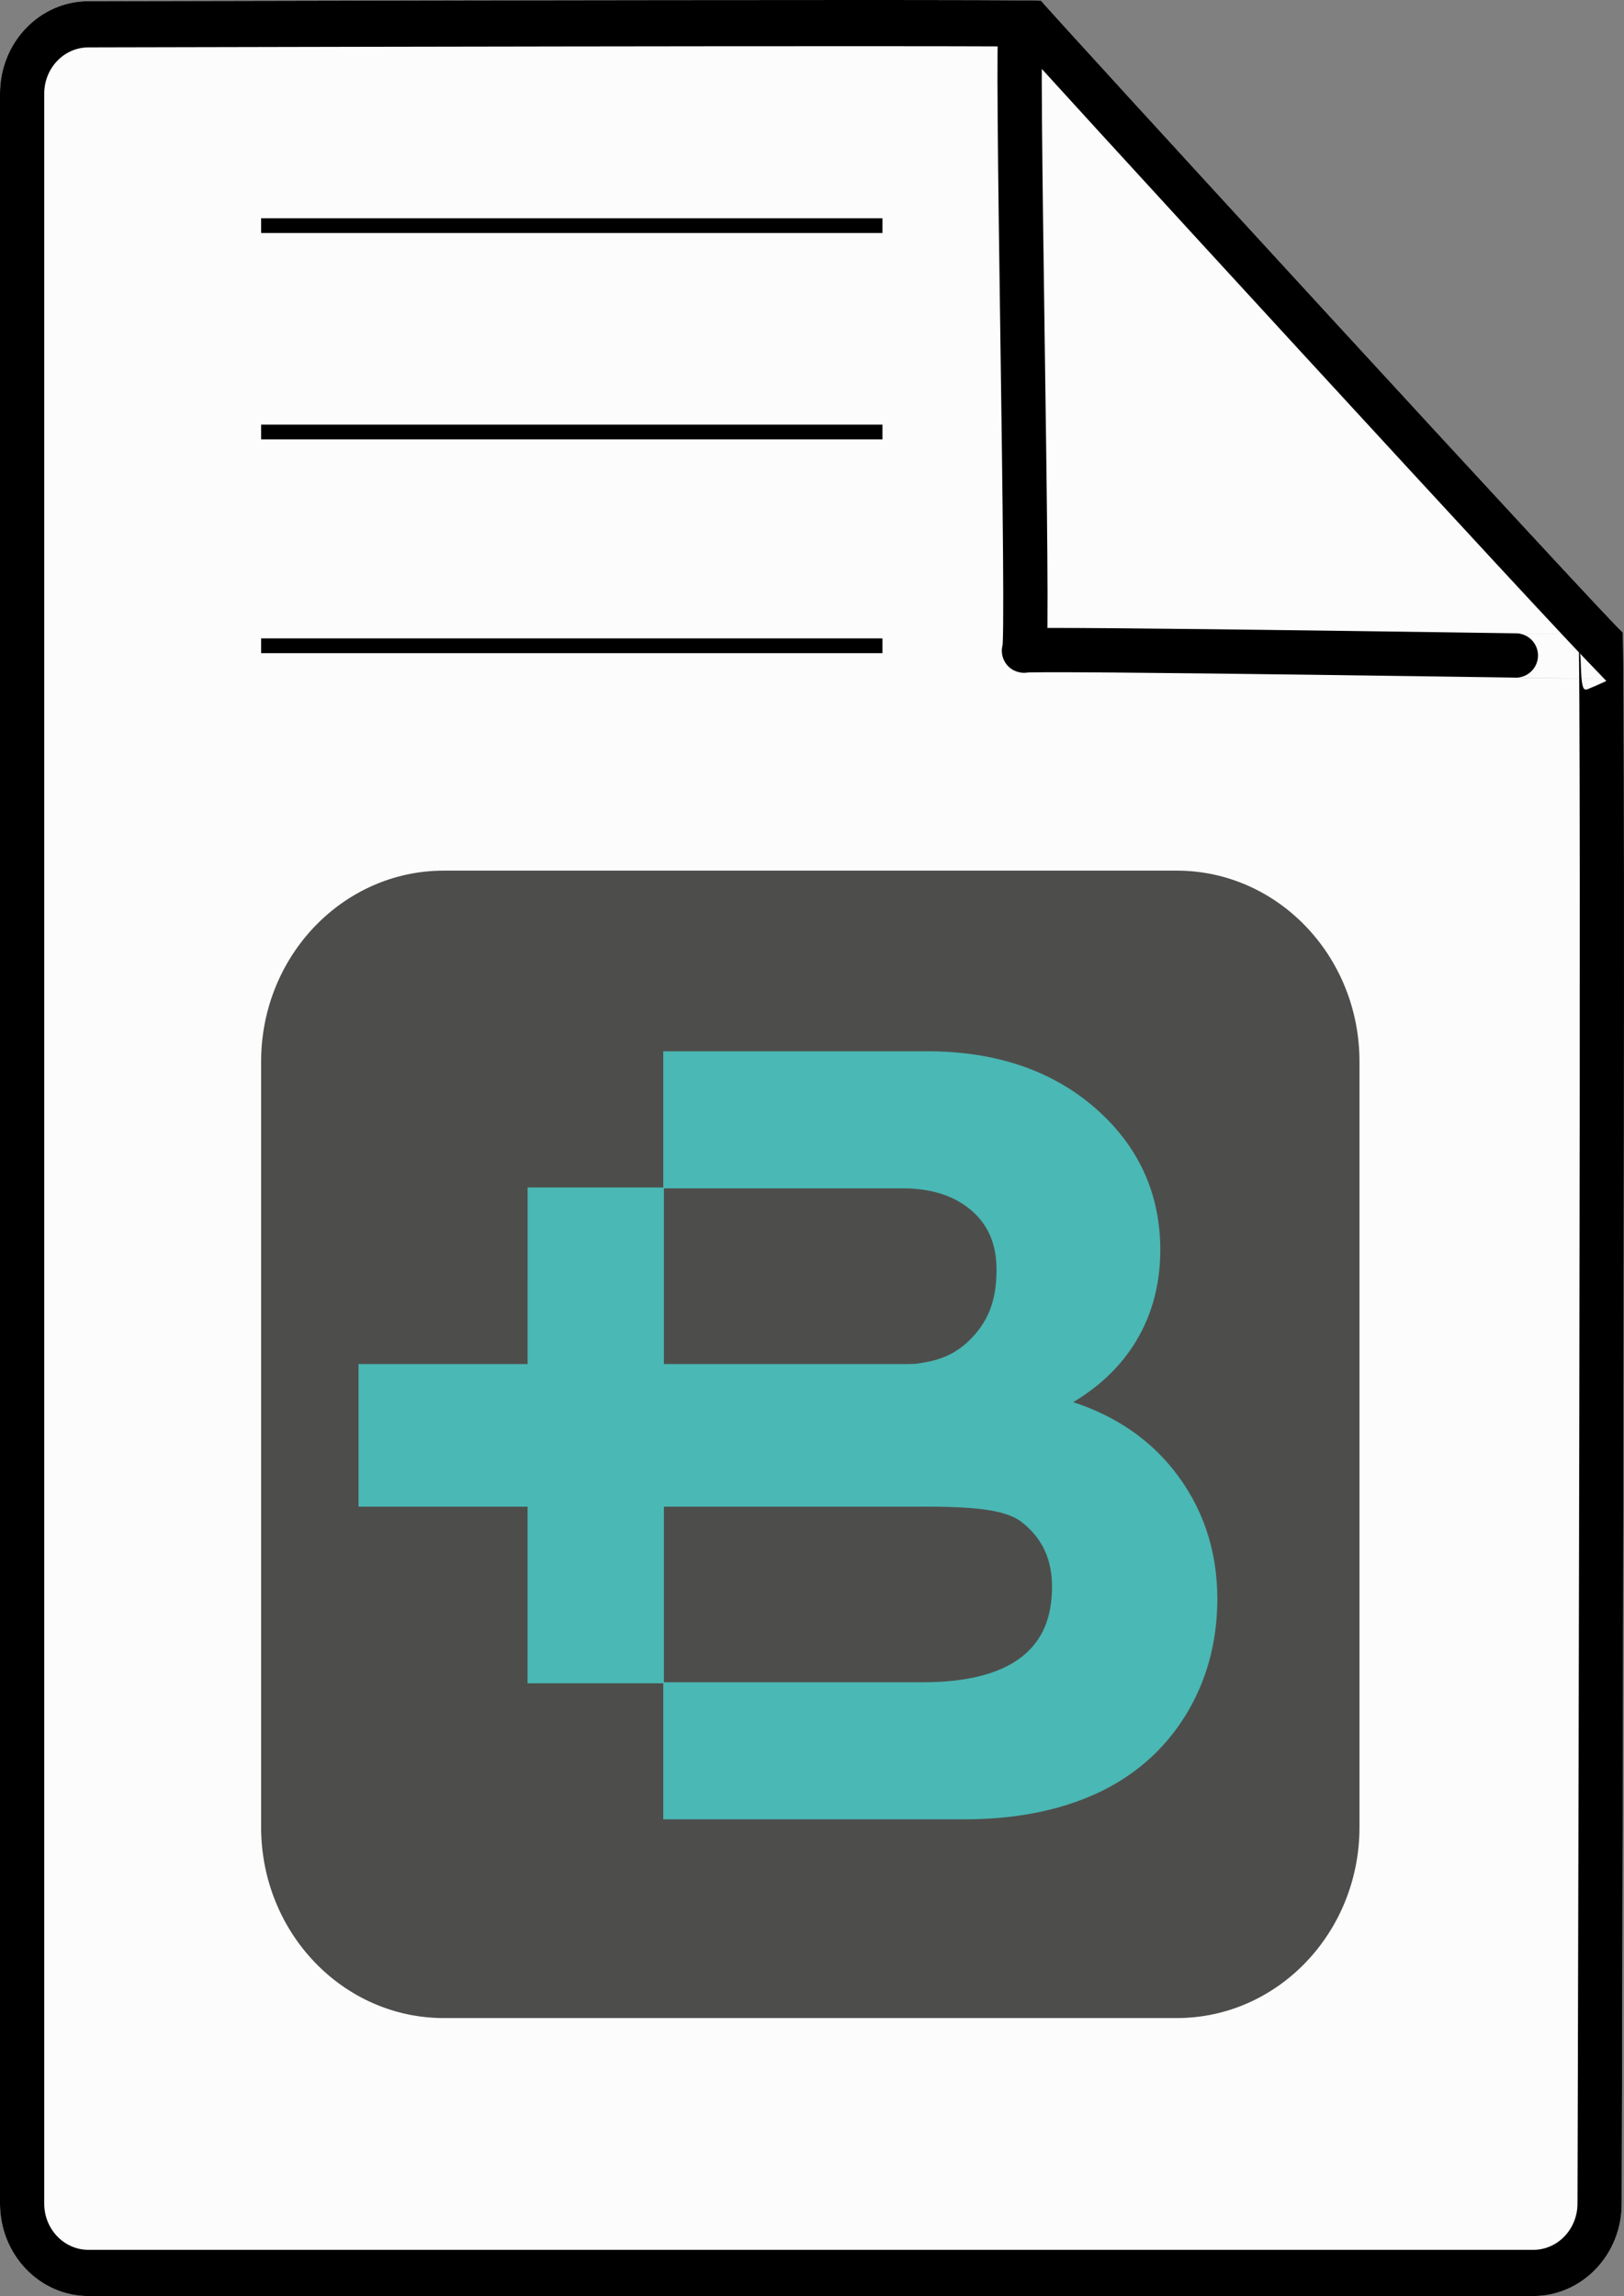 <?xml version="1.0" encoding="UTF-8"?>
<!DOCTYPE svg PUBLIC "-//W3C//DTD SVG 1.1//EN" "http://www.w3.org/Graphics/SVG/1.1/DTD/svg11.dtd">
<svg version="1.1" xmlns="http://www.w3.org/2000/svg" xmlns:xlink="http://www.w3.org/1999/xlink" x="0" y="0" width="220" height="311" viewBox="0, 0, 220, 311">
  <rect x="0" y="0" width="220" height="311" fill="#808080" stroke="none"/>
  <g id="Layer_1">
    <g>
      <path d="M11.983,0.161 C11.983,0.161 141.038,-0.158 141.038,0.102 C141.038,0.363 219.304,85.635 219.804,85.635 C220.303,85.635 219.692,298.483 219.692,298.483 C219.692,305.394 214.327,311 207.709,311 L11.983,311 C5.366,311 -0,305.394 -0,298.483 L-0,12.678 C-0,5.764 5.366,0.161 11.983,0.161 z" fill="#FCFCFC"/>
      <path d="M116.155,0 C121.861,0.002 126.91,0.002 132.572,0.019 C134.332,0.025 136.089,0.032 137.849,0.044 C140.505,0.063 139.768,0.025 141.038,0.102 C141.038,0.363 219.304,85.635 219.804,85.635 C220.303,85.635 219.692,298.483 219.692,298.483 C219.692,305.394 214.327,311 207.709,311 L11.983,311 C5.366,311 -0,305.394 -0,298.483 L-0,12.678 C-0,5.764 5.366,0.161 11.983,0.161 C46.708,0.08 81.432,0.009 116.155,0 z M116.527,6.259 C103.191,6.257 89.856,6.273 76.521,6.292 C67.833,6.305 58.666,6.321 49.211,6.338 C40.038,6.357 31.096,6.376 22.742,6.394 C19.818,6.401 17.178,6.407 14.863,6.411 C12.506,6.417 12.506,6.417 11.997,6.419 L11.983,6.419 C8.676,6.419 5.992,9.221 5.992,12.678 L5.992,298.483 C5.992,301.94 8.676,304.741 11.983,304.741 L207.709,304.741 C211.018,304.741 213.7,301.94 213.7,298.464 C213.702,298.256 213.702,298.256 213.704,297.246 C213.708,295.854 213.708,295.854 213.714,293.737 C213.724,289.921 213.736,285.565 213.748,280.742 C213.786,266.965 213.822,252.216 213.854,237.089 C213.89,221.495 213.92,206.374 213.944,192.047 C213.994,162.121 214.018,137.183 214.006,118.897 C213.998,108.514 213.98,100.416 213.95,94.817 C213.94,92.666 213.924,90.515 213.896,88.364 C212.993,87.417 213.628,88.085 211.997,86.351 C209.866,84.081 206.824,80.81 202.979,76.659 C195.967,69.086 186.409,58.718 175.913,47.302 C166.233,36.773 156.401,26.054 148.943,17.9 C145.198,13.807 142.167,10.483 140.058,8.161 C138.532,6.478 139.089,7.097 138.378,6.307 C137.036,6.294 138.004,6.303 135.468,6.288 C132.075,6.273 127.166,6.263 120.87,6.261 L116.527,6.259 z M214.006,88.479 C214.256,88.642 214,93.083 214.677,93.367 C214.939,93.477 215.236,93.271 215.502,93.169 C216.217,92.893 216.906,92.549 217.607,92.238 C215.6,90.144 216.598,91.185 214.609,89.113 L214.006,88.479 z M140.335,6.332 C140.673,6.745 140.87,6.874 140.595,6.338 L140.503,6.336 L140.335,6.332 z" fill="#000000"/>
    </g>
    <path d="M35.374,247.493 C35.374,261.771 46.457,273.347 60.126,273.347 L159.414,273.347 C173.083,273.347 184.166,261.771 184.166,247.493 L184.166,143.781 C184.166,129.503 173.083,117.927 159.414,117.927 L60.126,117.927 C46.457,117.927 35.374,129.503 35.374,143.781 L35.374,247.493" fill="#4D4E4C"/>
    <path d="M138.34,224.48 C135.418,226.723 130.934,227.862 125.011,227.862 L89.938,227.862 L89.938,204.08 L124.799,204.08 L124.799,204.069 C131.178,204.078 136.043,204.336 138.37,206.137 C141.16,208.296 142.516,211.166 142.516,214.911 C142.516,219.188 141.15,222.317 138.34,224.48 z M89.938,160.961 L122.32,160.961 C126.193,160.961 129.329,161.979 131.639,163.992 C133.898,165.957 134.995,168.567 134.995,171.965 C134.995,175.47 134.264,178.495 131.629,181.242 C128.921,184.071 126.069,184.424 124.056,184.73 L123.039,184.764 L89.938,184.764 L89.938,160.961 z M158.911,199.029 C155.538,194.817 151,191.757 145.382,189.919 C148.745,187.918 151.438,185.408 153.411,182.431 C155.911,178.656 157.182,174.237 157.182,169.297 C157.182,161.601 154.176,155.105 148.25,149.987 C142.414,144.951 134.803,142.396 125.634,142.396 L89.852,142.396 L89.852,160.84 L71.476,160.84 L71.474,184.753 L71.474,184.764 L48.57,184.764 L48.57,204.08 L71.47,204.08 L71.47,204.086 L71.468,228.002 L89.852,228.002 L89.852,246.427 L130.667,246.427 C137.435,246.427 143.419,245.263 148.456,242.97 C153.579,240.633 157.645,237.093 160.543,232.439 C163.439,227.785 164.909,222.446 164.909,216.57 C164.909,209.902 162.888,204.002 158.911,199.029" fill="#4AB8B4"/>
    <path d="M138.318,3.44 C137.519,2.606 139.516,88.556 138.717,88.139 C137.919,87.722 217.837,88.973 217.807,88.973" fill-opacity="0" stroke="#000000" stroke-width="6"/>
    <path d="M35.374,30.561 L119.544,30.561" fill-opacity="0" stroke="#000000" stroke-width="2"/>
    <path d="M35.374,58.515 L119.544,58.515" fill-opacity="0" stroke="#000000" stroke-width="2"/>
    <path d="M35.374,87.47 L119.544,87.47" fill-opacity="0" stroke="#000000" stroke-width="2"/>
  </g>
</svg>
